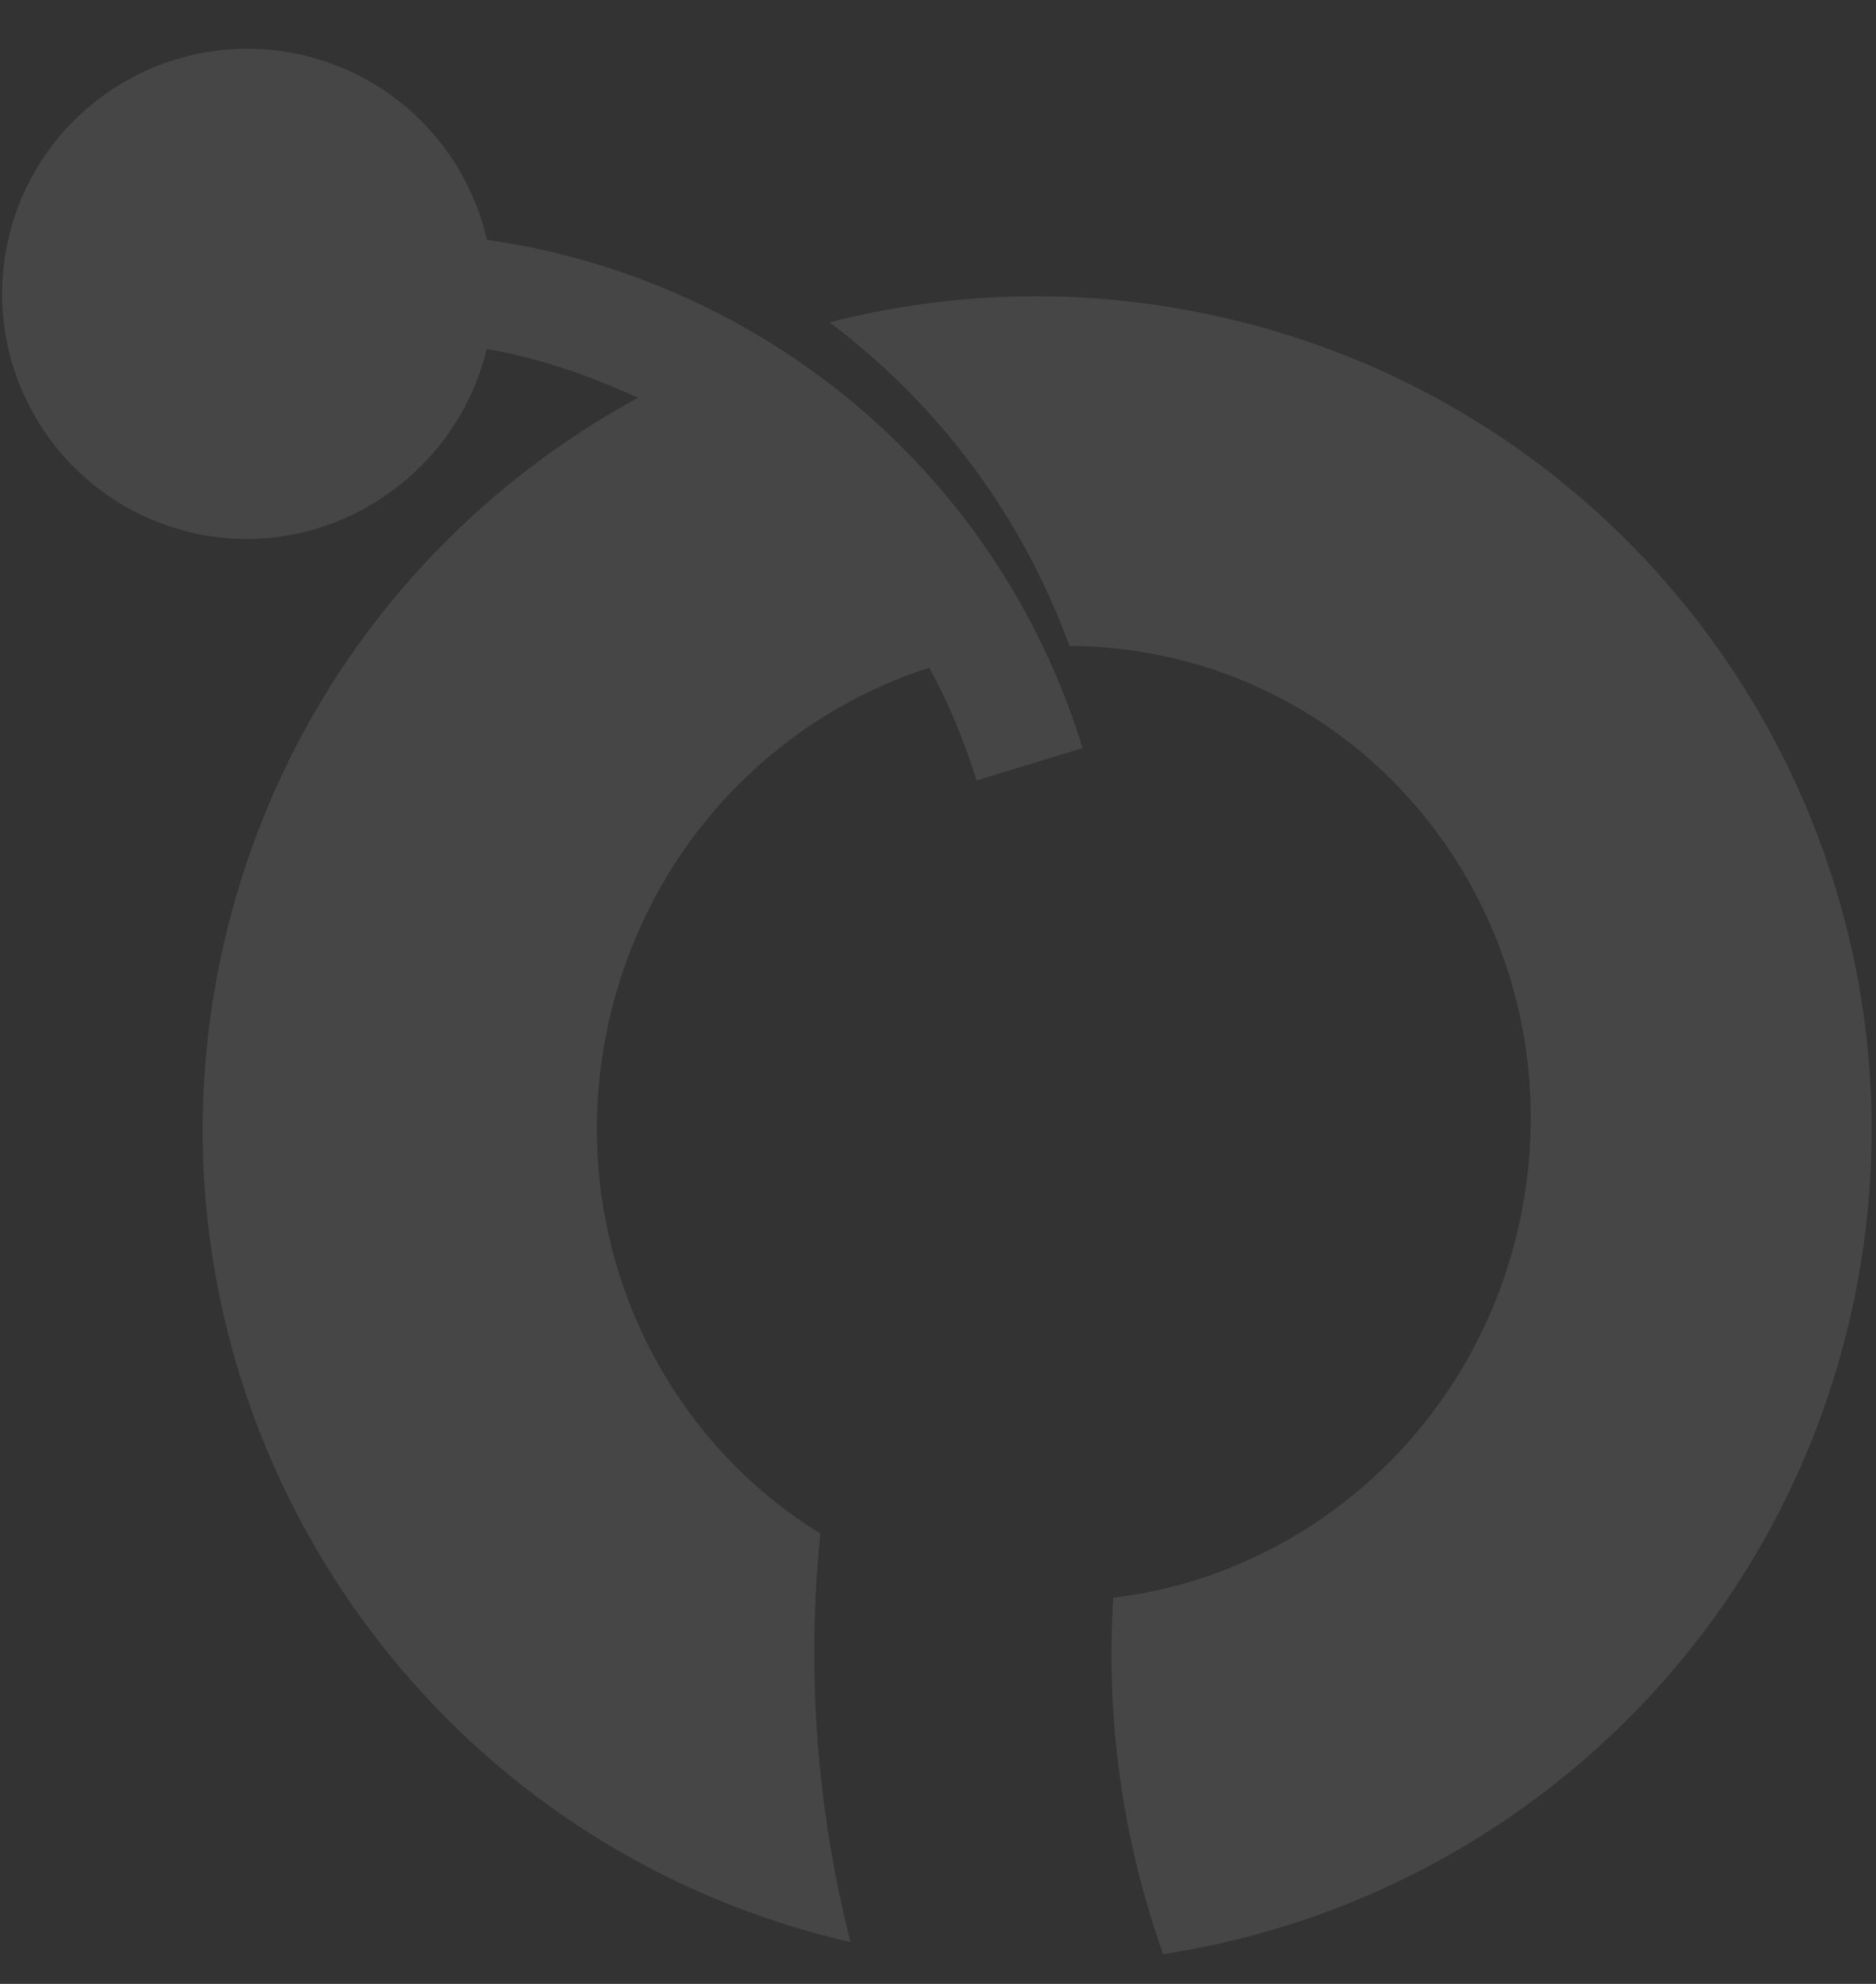 <svg width="35" height="37" viewBox="0 0 35 37" fill="none" xmlns="http://www.w3.org/2000/svg">
<rect x="0" y="0" width="35" height="37" fill="#333333" stroke="none"/>
<g opacity="0.1">
<path d="M34.519 24.567C33.047 30.959 27.822 35.513 21.7 36.445C20.957 34.348 20.623 32.095 20.771 29.798C24.345 29.37 27.452 26.693 28.325 22.906C29.43 18.108 26.53 13.345 21.849 12.266C21.214 12.12 20.579 12.049 19.953 12.047C19.048 9.565 17.463 7.505 15.476 6.012C17.813 5.412 20.325 5.348 22.839 5.927C31.217 7.857 36.446 16.202 34.519 24.567Z" fill="#F7F7F8"/>
<path d="M18.219 14.556L20.197 13.952C18.598 8.744 14.15 5.19 9.084 4.473C8.706 2.816 7.414 1.435 5.645 1.028C3.181 0.46 0.724 1.994 0.157 4.455C-0.41 6.915 1.128 9.37 3.592 9.937C6.04 10.501 8.492 8.941 9.08 6.51C10.064 6.673 11.005 7.013 11.906 7.417C8.131 9.469 5.221 13.066 4.181 17.579C2.254 25.944 7.484 34.289 15.861 36.219L15.868 36.221C15.247 33.776 15.039 31.205 15.305 28.601C12.178 26.683 10.483 22.853 11.371 19C12.111 15.786 14.461 13.372 17.34 12.453C17.695 13.111 17.991 13.814 18.219 14.556Z" fill="#F7F7F8"/>
</g>
</svg>
